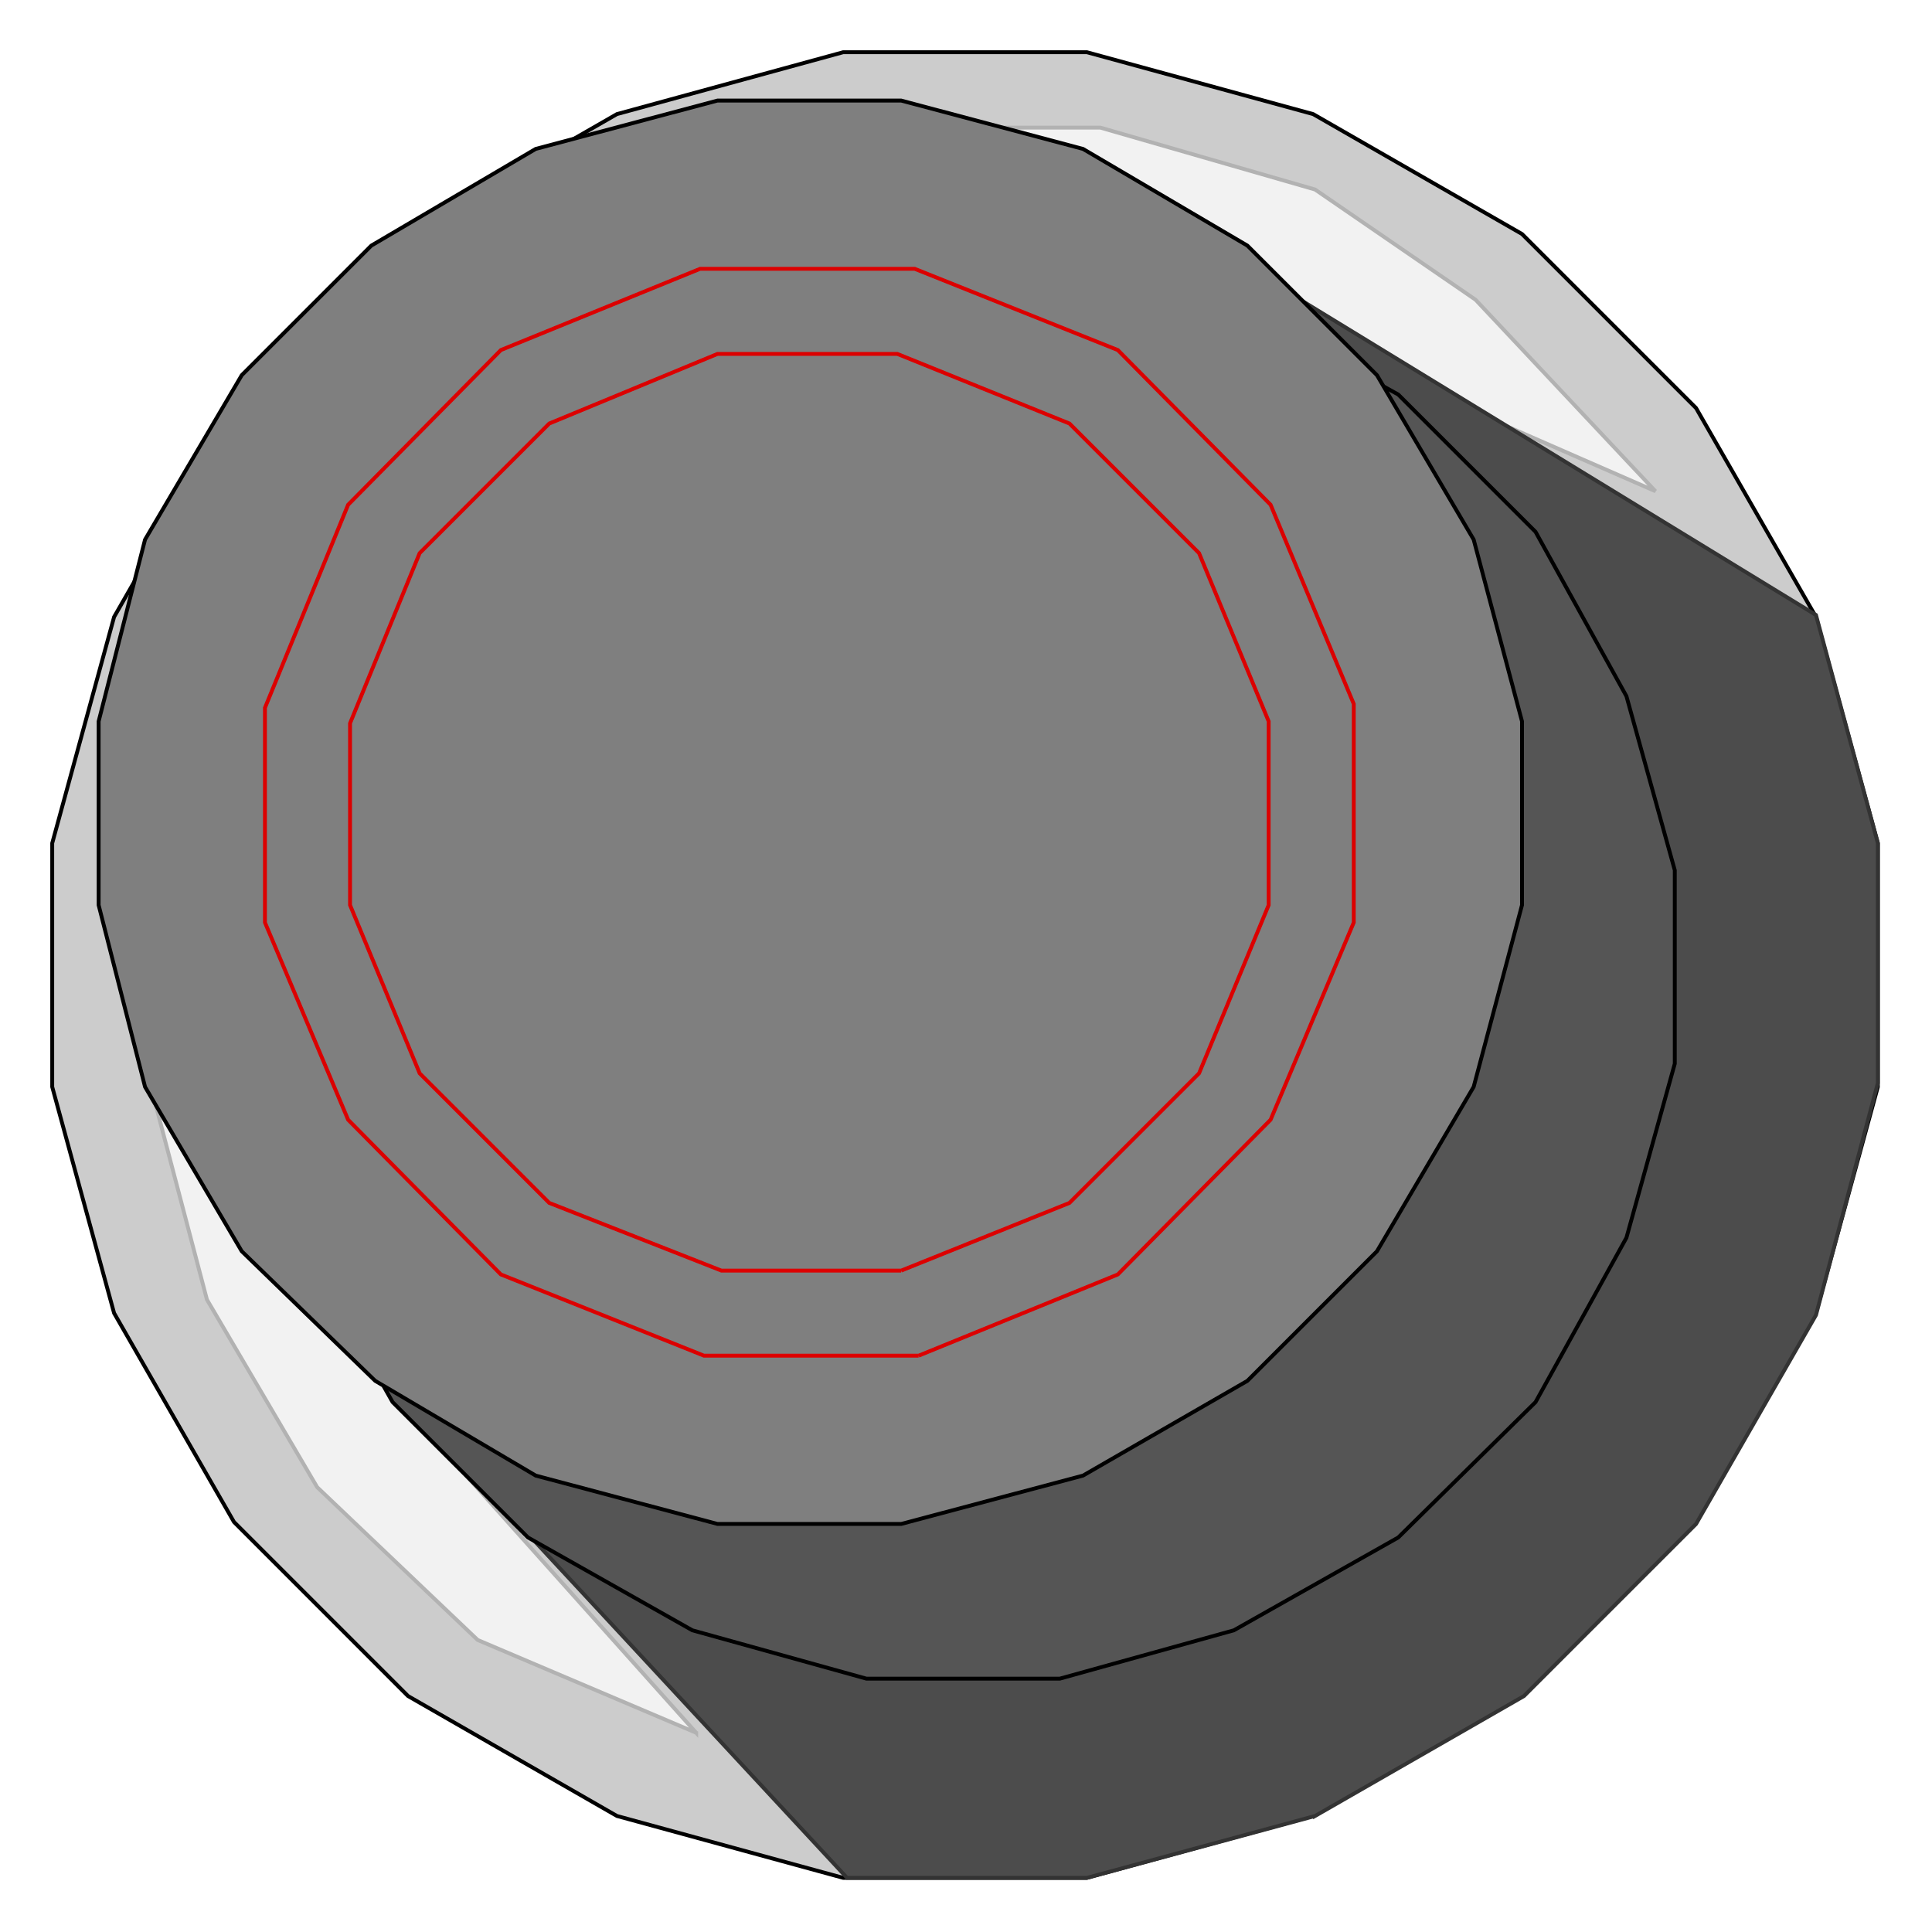 <?xml version="1.0" encoding="iso-8859-1"?>
<!DOCTYPE svg PUBLIC "-//W3C//DTD SVG 20000303 Stylable//EN"
"http://www.w3.org/TR/2000/03/WD-SVG-20000303/DTD/svg-20000303-stylable.dtd">

<svg width="1.479in" height="1.479in" viewBox="0 0 999 999">

<path style="fill:#ccc;stroke:#000;stroke-width:2" d="M679,939 l-117,32 -126,0 -117,-32 -108,-62 -90,-90 -62,-108 -32,-117 0,-126 32,-117 62,-108 90,-90 108,-62 117,-32 126,0 117,32 108,62 90,90 62,108 32,117 0,126 -32,117 -62,108 -90,90 -108,62z" />
<path style="fill:#f2f2f2;stroke:#b2b2b2;stroke-width:2" d="M360,896 l-113,-48 -83,-79 -57,-97 -30,-114 0,-115 30,-110 57,-97 83,-83 97,-55 110,-32 115,0 111,32 83,57 93,99 -222,-97 -426,569 152,170z" />
<path style="fill:#4c4c4c;stroke:#333;stroke-width:2" d="M680,939 l-118,32 -124,0 -283,-305 465,-543 319,195 32,118 0,124 -32,120 -62,108 -89,89 -108,62z" />
<path style="fill:#555;stroke:#000;stroke-width:2" d="M638,843 l-90,25 -100,0 -90,-25 -85,-48 -70,-70 -48,-85 -25,-90 0,-100 25,-90 48,-85 70,-71 85,-47 90,-25 100,0 90,25 85,47 71,71 47,85 25,90 0,100 -25,90 -47,85 -71,70 -85,48z" />
<path style="fill:#7f7f7f;stroke:#000;stroke-width:2" d="M560,763 l-94,25 -95,0 -94,-25 -83,-49 -69,-67 -50,-85 -24,-94 0,-95 24,-94 50,-85 67,-67 85,-50 94,-25 95,0 94,25 85,50 67,67 50,85 25,94 0,95 -25,94 -50,85 -67,67 -85,49z" />
<path style="fill:none;stroke:#dc0000;stroke-width:2" d="M475,701 l-111,0 -105,-42 -79,-80 -43,-102 0,-111 43,-105 79,-80 103,-42 111,0 105,42 79,80 43,103 0,113 -43,102 -79,80 -103,42" />
<path style="fill:none;stroke:#dc0000;stroke-width:2" d="M466,657 l-93,0 -89,-35 -67,-67 -36,-87 0,-94 36,-88 67,-67 87,-36 93,0 89,36 67,67 36,87 0,95 -36,87 -67,67 -87,35" />

</svg>
